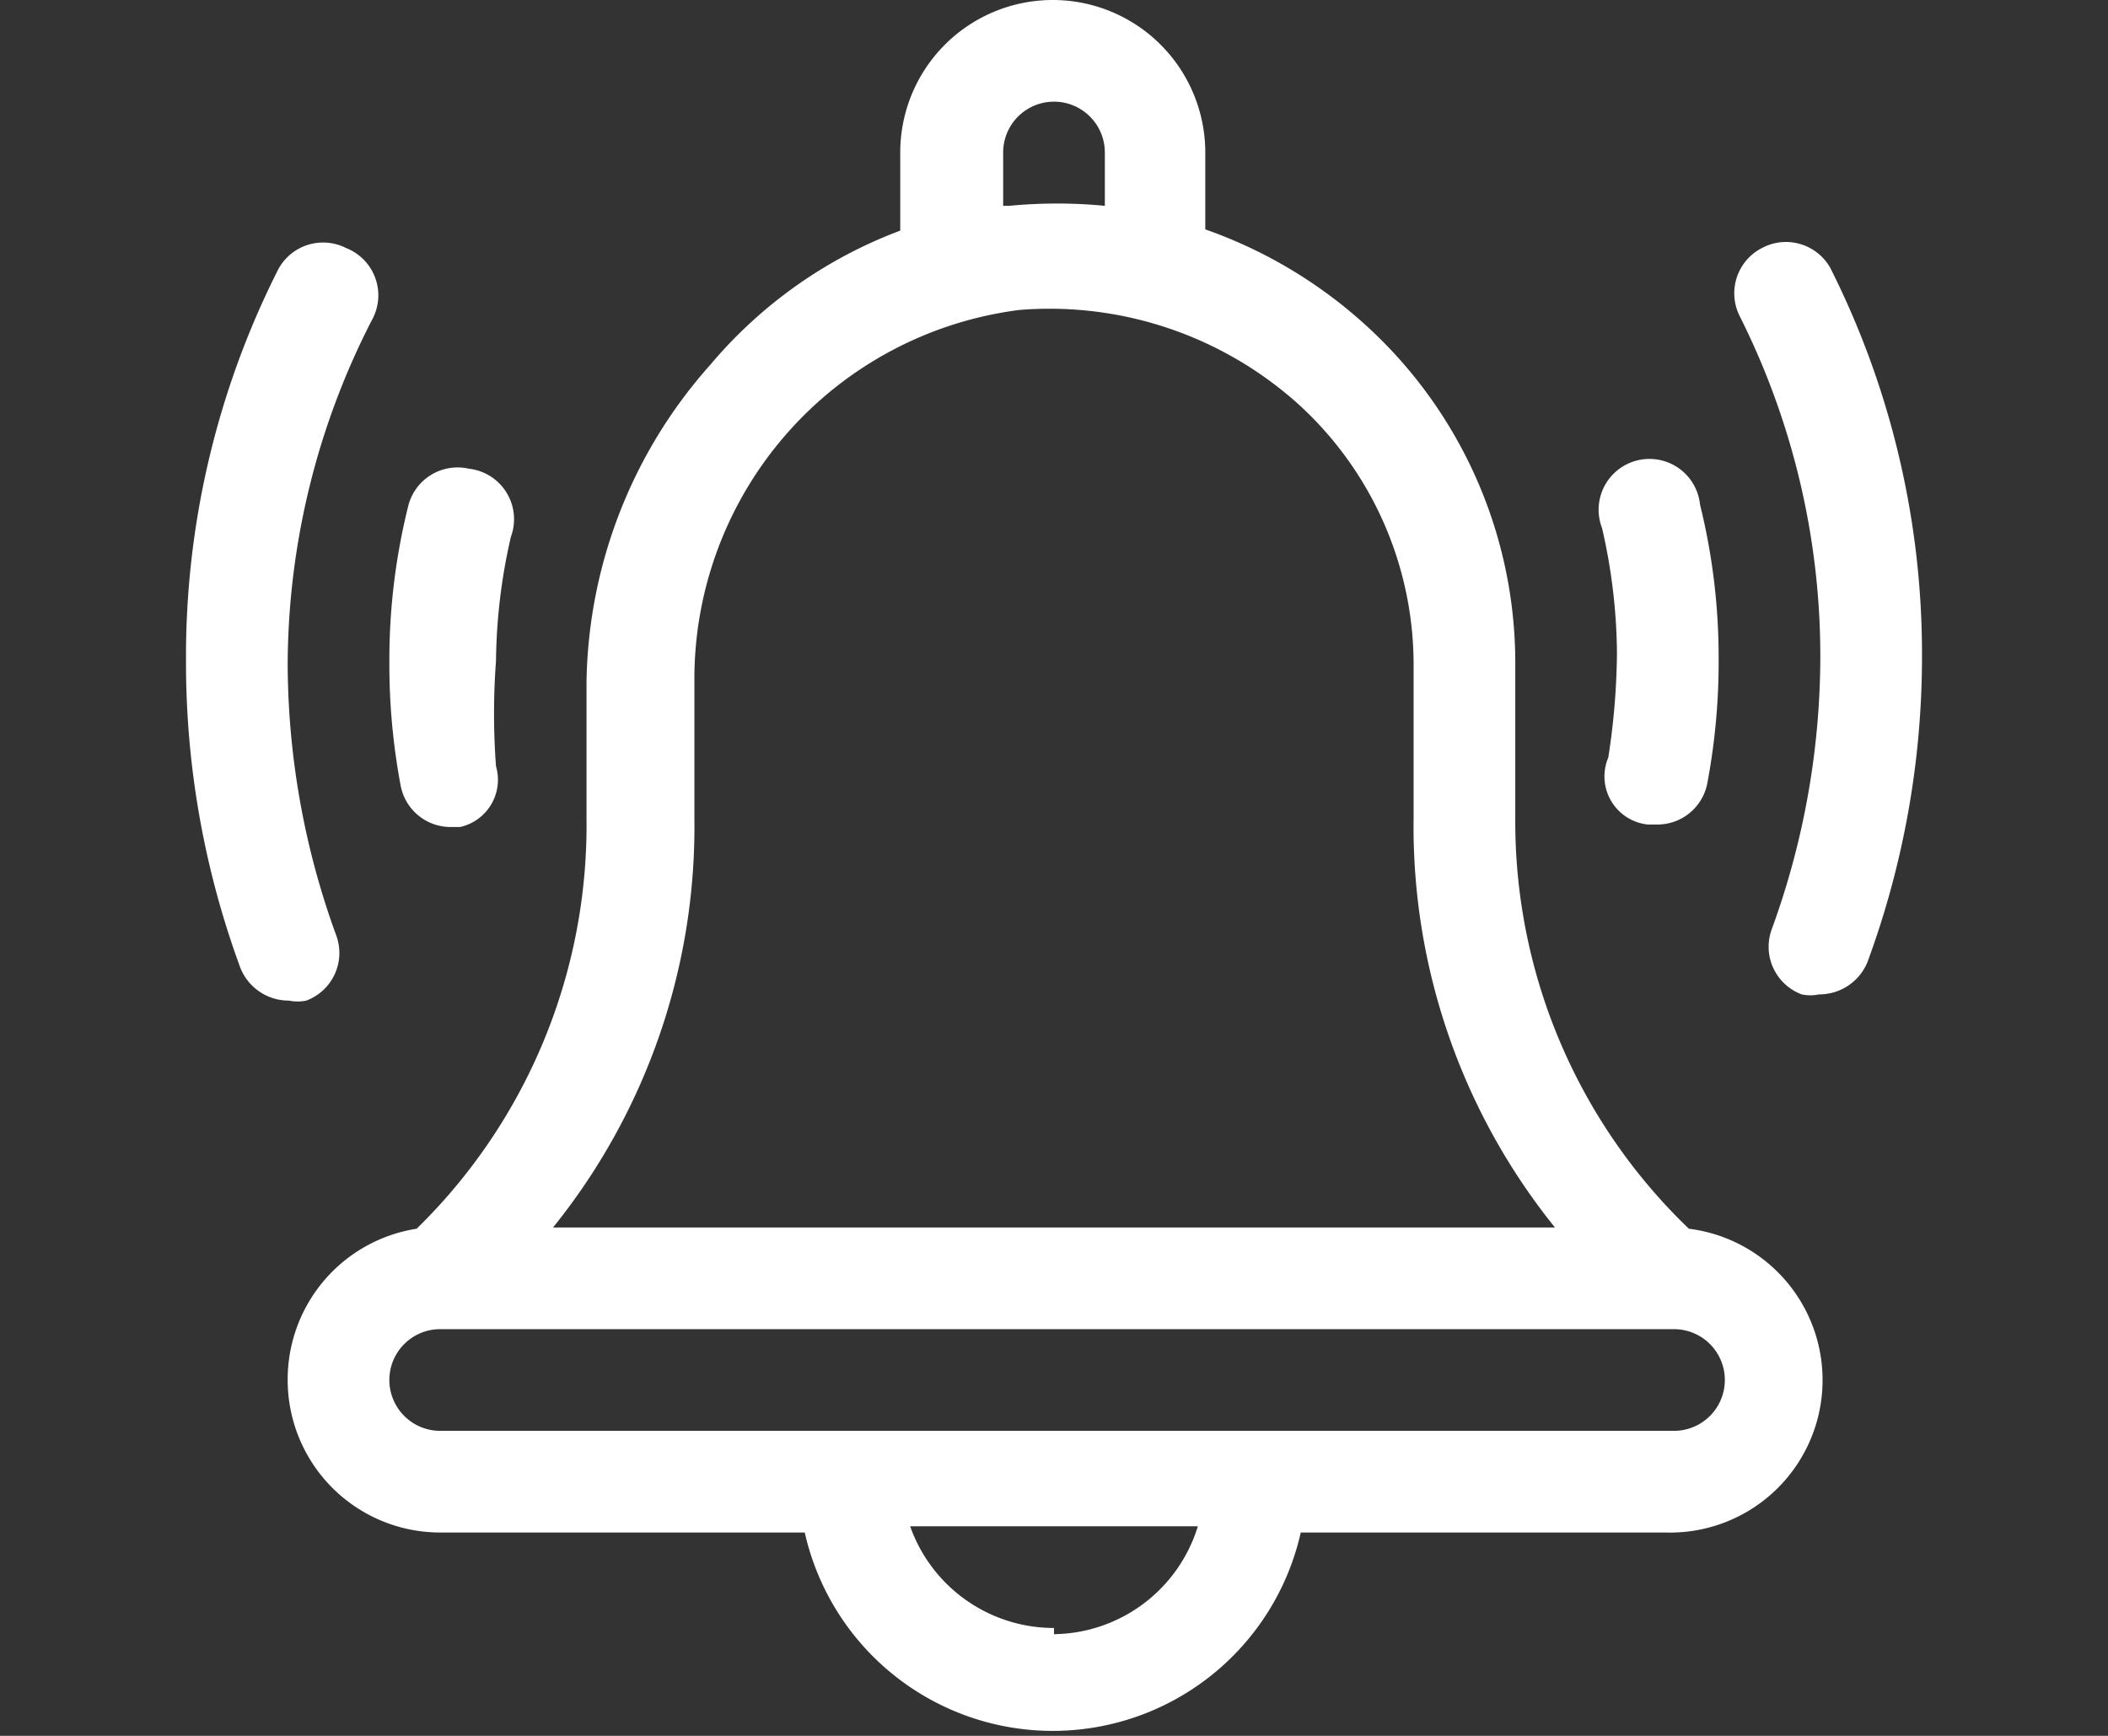 <svg id="Capa_1" data-name="Capa 1" xmlns="http://www.w3.org/2000/svg" viewBox="0 0 17 14"><rect x="0" y="0" width="17" height="14" fill="#333333" stroke="none"/><defs><style>.cls-1{fill:#fff;}</style></defs><title>men-alerta</title><path class="cls-1" d="M2.32,11.13a1.23,1.23,0,0,0,1.23,1.23H6.49a2.05,2.05,0,0,0,4,0h2.94a1.23,1.23,0,0,0,.19-2.45A4.55,4.55,0,0,1,12.22,6.6V5.33A3.68,3.68,0,0,0,11,2.61a3.78,3.78,0,0,0-1.28-.76V1.23a1.23,1.23,0,0,0-2.46,0v.63A3.7,3.7,0,0,0,5.73,2.94a3.93,3.93,0,0,0-1,2.56V6.6A4.55,4.55,0,0,1,3.36,9.91,1.23,1.23,0,0,0,2.32,11.13Zm6.18,2a1.23,1.23,0,0,1-1.16-.82H9.66A1.23,1.23,0,0,1,8.5,13.18ZM8.09,1.23a.41.41,0,0,1,.82,0v.43a4,4,0,0,0-.77,0H8.09ZM5.6,6.6V5.5a3,3,0,0,1,2.62-3,3,3,0,0,1,2.24.75,2.84,2.84,0,0,1,.94,2.11V6.6a5.15,5.15,0,0,0,1.14,3.3H4.46A5.15,5.15,0,0,0,5.6,6.6Zm-2,4.12h9.9a.41.41,0,0,1,0,.82H3.55a.41.41,0,1,1,0-.82Z"/><path class="cls-1" d="M2.79,2a.41.41,0,0,0-.55.18A6.92,6.92,0,0,0,1.5,5.33a7.12,7.12,0,0,0,.44,2.48.42.42,0,0,0,.39.26.34.34,0,0,0,.14,0,.41.41,0,0,0,.24-.53,6.43,6.43,0,0,1-.39-2.19A6.11,6.11,0,0,1,3,2.58.41.41,0,0,0,2.79,2Z"/><path class="cls-1" d="M14.21,2a.41.41,0,0,0-.18.55,6.11,6.11,0,0,1,.65,2.75,6.43,6.43,0,0,1-.39,2.19.41.41,0,0,0,.24.53.34.34,0,0,0,.14,0,.42.42,0,0,0,.39-.26,7.12,7.12,0,0,0,.44-2.48,6.92,6.92,0,0,0-.74-3.12A.41.41,0,0,0,14.21,2Z"/><path class="cls-1" d="M3.78,3.78a.41.41,0,0,0-.49.31,5.13,5.13,0,0,0-.15,1.24,5.28,5.28,0,0,0,.09,1,.41.41,0,0,0,.4.34h.08A.39.39,0,0,0,4,6.18,5.73,5.73,0,0,1,4,5.33a4.63,4.63,0,0,1,.12-1A.41.41,0,0,0,3.78,3.78Z"/><path class="cls-1" d="M13.29,6.65h.08a.41.41,0,0,0,.4-.34,5.28,5.28,0,0,0,.09-1,5.13,5.13,0,0,0-.15-1.24.41.41,0,1,0-.79.19,4.63,4.63,0,0,1,.12,1,5.73,5.73,0,0,1-.07.85A.39.39,0,0,0,13.29,6.65Z"/></svg>